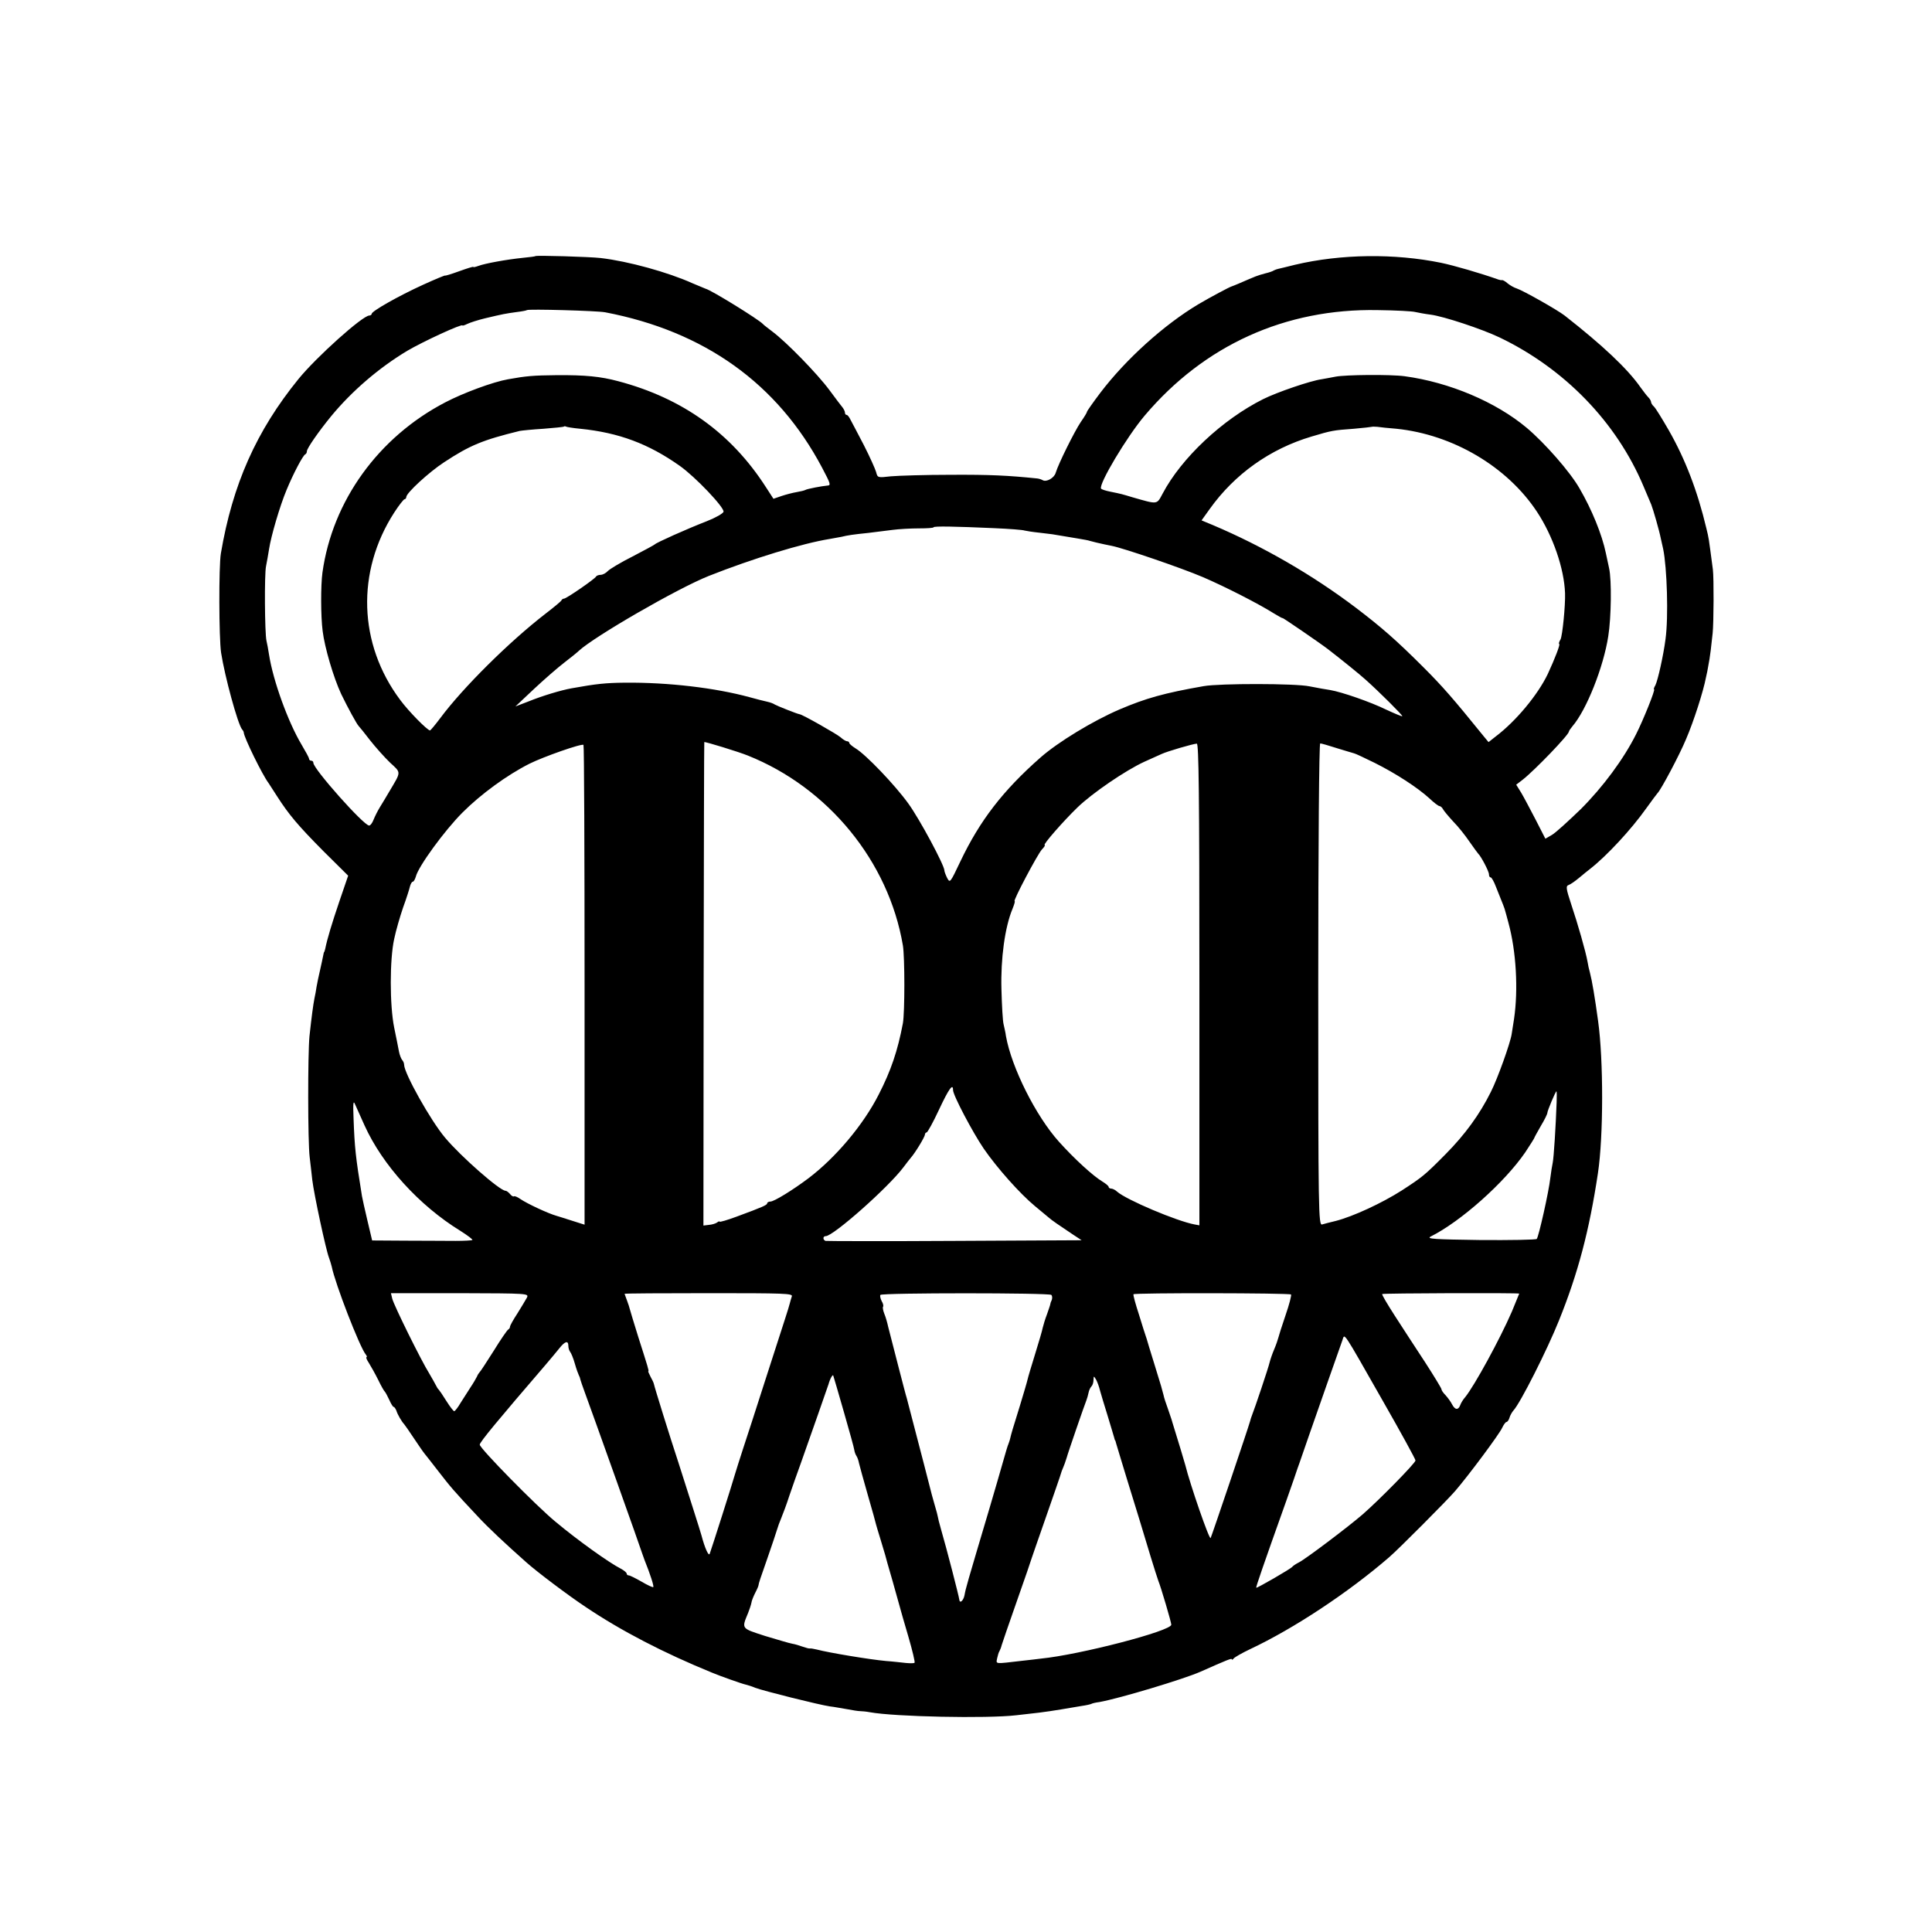 <?xml version="1.0" standalone="no"?>
<!DOCTYPE svg PUBLIC "-//W3C//DTD SVG 20010904//EN"
 "http://www.w3.org/TR/2001/REC-SVG-20010904/DTD/svg10.dtd">
<svg version="1.0" xmlns="http://www.w3.org/2000/svg"
 width="894pt" height="894pt" viewBox="0 0 894 894"
 preserveAspectRatio="xMidYMid meet">
<g transform="translate(0,894) scale(0.1,-0.1)"
fill="#000000" stroke="none">
<path d="M2478 7755 c-2 -2 -28 -5 -58 -8 -78 -8 -175 -26 -205 -37 -14 -5
-25 -8 -25 -5 0 2 -29 -7 -65 -20 -36 -13 -65 -22 -65 -20 0 2 -46 -17 -103
-43 -114 -52 -237 -122 -237 -134 0 -4 -5 -8 -11 -8 -31 0 -245 -192 -328
-294 -195 -240 -305 -488 -359 -807 -10 -60 -9 -391 1 -459 17 -110 77 -330
97 -355 5 -5 8 -12 8 -15 1 -22 86 -196 115 -234 4 -6 22 -34 40 -62 54 -84
96 -134 214 -253 l114 -113 -40 -117 c-35 -103 -57 -176 -66 -221 -2 -8 -4
-15 -5 -15 -1 0 -3 -8 -5 -19 -2 -10 -8 -39 -14 -65 -6 -25 -13 -59 -16 -76
-2 -16 -7 -41 -10 -55 -6 -31 -13 -83 -23 -175 -8 -83 -8 -488 1 -560 3 -27 9
-75 12 -105 8 -67 63 -323 77 -359 5 -14 11 -33 13 -42 16 -80 129 -371 157
-406 6 -7 7 -13 4 -13 -4 0 1 -12 11 -27 10 -16 29 -50 43 -78 13 -27 27 -52
31 -55 3 -3 12 -20 20 -37 8 -18 17 -33 20 -33 4 0 9 -8 13 -17 5 -18 26 -53
36 -63 3 -3 23 -32 45 -65 22 -33 44 -65 50 -72 5 -6 35 -44 65 -83 55 -71 70
-89 179 -205 50 -54 129 -128 226 -214 49 -44 195 -154 275 -207 165 -111 362
-213 585 -304 38 -16 140 -52 155 -55 8 -2 29 -8 45 -15 36 -14 296 -79 345
-86 19 -2 55 -9 80 -13 25 -5 52 -9 60 -9 8 0 29 -2 45 -5 114 -21 542 -30
678 -14 32 4 79 9 105 12 26 3 72 10 102 15 30 5 73 12 95 16 22 3 43 8 46 10
3 2 19 6 36 8 94 17 387 105 467 140 124 55 146 64 146 58 0 -4 4 -2 8 3 4 6
39 26 77 44 202 95 456 263 644 426 44 38 266 261 304 305 63 73 205 264 218
293 7 15 16 27 20 27 4 0 11 9 14 20 3 11 12 26 18 33 32 34 157 282 211 417
88 218 140 415 180 680 26 171 26 525 1 705 -15 110 -28 187 -38 225 -4 14 -9
36 -11 50 -8 46 -46 178 -75 264 -25 76 -26 86 -12 91 9 3 30 18 48 33 18 15
41 34 53 43 75 59 188 180 258 279 26 36 49 67 52 70 15 14 101 175 132 250
35 81 80 221 92 285 4 17 9 41 11 55 3 14 8 45 11 70 3 25 7 61 9 80 5 45 6
256 1 295 -21 158 -18 140 -30 190 -41 173 -98 321 -174 454 -30 52 -60 101
-68 109 -8 7 -14 17 -14 22 0 5 -6 15 -13 22 -7 7 -23 28 -36 46 -60 86 -175
194 -351 332 -35 27 -193 116 -221 125 -13 4 -32 15 -43 24 -10 9 -21 15 -25
15 -3 -1 -10 0 -16 2 -84 30 -209 66 -267 78 -215 44 -463 41 -675 -9 -37 -9
-72 -18 -78 -19 -5 -1 -14 -4 -20 -7 -5 -4 -23 -10 -40 -14 -40 -11 -37 -10
-125 -48 -14 -6 -27 -11 -30 -12 -11 -3 -99 -50 -155 -83 -159 -95 -335 -254
-453 -409 -34 -45 -62 -85 -62 -88 0 -4 -13 -25 -29 -48 -29 -43 -104 -194
-116 -235 -7 -24 -43 -44 -60 -34 -5 3 -16 7 -25 8 -136 14 -220 18 -400 17
-118 0 -243 -4 -277 -7 -62 -7 -62 -7 -69 20 -4 14 -29 70 -56 123 -28 53 -55
106 -62 118 -6 13 -14 23 -18 23 -5 0 -8 5 -8 10 0 6 -5 16 -10 23 -6 7 -34
44 -62 82 -57 77 -200 223 -263 270 -22 17 -42 32 -45 36 -18 20 -239 157
-265 163 -5 2 -32 13 -60 25 -113 51 -297 102 -425 117 -53 6 -297 13 -302 9z
m322 -260 c460 -88 798 -330 1004 -719 40 -76 42 -82 24 -83 -24 -2 -93 -15
-101 -20 -5 -3 -23 -7 -40 -10 -18 -3 -49 -11 -70 -18 l-38 -13 -35 54 c-160
249 -385 411 -683 490 -82 22 -153 29 -286 28 -108 -1 -141 -4 -224 -19 -69
-12 -207 -63 -291 -107 -309 -161 -522 -456 -568 -788 -8 -59 -8 -201 1 -270
9 -75 50 -215 86 -292 31 -64 72 -139 81 -148 3 -3 27 -32 52 -65 26 -33 68
-80 93 -104 52 -48 52 -40 -2 -131 -14 -25 -35 -58 -45 -75 -10 -16 -23 -42
-29 -57 -6 -16 -15 -28 -21 -28 -25 0 -258 262 -258 290 0 6 -4 10 -10 10 -5
0 -10 4 -10 9 0 5 -16 34 -35 66 -62 104 -131 294 -150 415 -4 25 -9 54 -12
65 -8 35 -10 309 -2 345 4 19 10 55 14 79 9 60 50 200 81 274 31 75 76 161 87
165 4 2 7 8 7 14 0 13 54 91 113 163 95 115 220 223 352 302 71 42 255 127
255 117 0 -2 10 1 22 7 12 6 49 18 82 26 84 20 95 22 146 29 25 3 46 7 48 9 6
6 327 -3 362 -10z m3750 1 c14 -3 45 -9 70 -12 61 -8 236 -66 318 -105 301
-144 542 -392 667 -689 15 -36 31 -74 36 -85 9 -23 37 -120 44 -156 3 -13 8
-35 11 -49 18 -87 25 -315 11 -417 -10 -78 -36 -192 -47 -214 -6 -10 -9 -19
-6 -19 7 0 -50 -142 -83 -207 -58 -116 -154 -245 -256 -347 -57 -55 -116 -109
-133 -119 l-31 -18 -45 88 c-25 48 -55 105 -67 125 l-23 37 30 23 c56 44 214
208 214 223 0 3 7 13 16 24 65 75 144 274 166 417 14 87 16 260 4 314 -3 14
-10 45 -15 70 -18 87 -65 202 -122 300 -44 77 -160 209 -244 280 -143 120
-358 211 -565 239 -66 9 -274 7 -320 -2 -14 -3 -43 -8 -65 -12 -51 -7 -206
-60 -270 -92 -188 -94 -378 -272 -465 -437 -28 -52 -21 -51 -140 -17 -50 15
-49 15 -103 26 -20 4 -39 10 -42 14 -12 20 119 240 202 338 276 326 651 496
1078 488 83 -1 161 -5 175 -9z m-3865 -540 c179 -18 317 -70 461 -172 72 -51
206 -192 202 -212 -2 -8 -37 -28 -78 -44 -95 -37 -233 -99 -240 -107 -3 -3
-49 -28 -103 -56 -54 -27 -105 -58 -114 -67 -9 -10 -24 -18 -34 -18 -9 0 -19
-4 -21 -8 -4 -10 -137 -102 -148 -102 -4 0 -10 -3 -12 -8 -1 -4 -35 -32 -74
-62 -167 -129 -381 -341 -486 -482 -24 -32 -45 -57 -48 -58 -12 0 -99 88 -138
141 -194 259 -204 594 -28 867 22 34 44 62 48 62 4 0 8 5 8 10 0 19 106 116
175 161 120 79 179 103 350 145 11 2 61 7 110 10 50 4 92 8 94 10 2 2 7 2 10
0 3 -2 33 -7 66 -10z m3777 0 c261 -27 512 -175 650 -384 74 -112 126 -263
130 -377 2 -56 -12 -197 -21 -214 -7 -11 -9 -21 -6 -21 6 0 -20 -68 -53 -139
-46 -96 -147 -218 -241 -289 l-33 -26 -24 29 c-140 173 -189 229 -277 317
-126 126 -195 186 -312 275 -202 153 -431 285 -662 383 l-53 22 38 53 c115
161 279 278 471 335 94 28 100 29 196 36 44 4 81 8 83 9 1 1 13 1 25 0 12 -2
52 -6 89 -9z m-1861 -460 c70 -3 133 -8 140 -11 8 -2 39 -7 69 -10 30 -4 62
-7 70 -9 92 -15 143 -24 148 -25 1 -1 3 -1 5 -1 1 -1 20 -5 42 -11 22 -5 53
-12 70 -15 55 -11 319 -101 420 -144 105 -45 261 -125 329 -168 23 -14 41 -24
41 -22 0 3 175 -117 210 -144 66 -51 145 -115 174 -141 65 -58 173 -166 170
-169 -2 -2 -35 12 -74 30 -71 35 -206 82 -260 91 -16 2 -59 10 -95 17 -65 14
-417 14 -490 1 -183 -32 -268 -56 -390 -108 -123 -53 -283 -150 -365 -222
-174 -153 -281 -292 -371 -481 -47 -99 -48 -101 -61 -77 -7 14 -13 30 -13 35
0 24 -114 237 -167 310 -62 86 -197 227 -244 255 -16 10 -29 21 -29 25 0 4 -5
8 -10 8 -6 0 -19 8 -30 18 -17 15 -177 106 -190 107 -10 1 -105 39 -115 45 -5
4 -21 10 -35 13 -14 3 -50 12 -82 21 -158 43 -376 69 -578 67 -87 -1 -129 -5
-245 -26 -50 -9 -136 -35 -200 -61 l-60 -23 85 80 c47 44 110 99 140 122 30
23 61 48 68 55 71 66 456 289 602 347 202 80 434 151 559 171 18 3 43 8 55 10
28 7 55 11 124 18 31 4 82 10 112 14 30 4 85 7 122 7 38 0 68 2 68 5 0 6 102
4 281 -4z m-1141 -1052 c373 -149 652 -490 718 -879 9 -54 9 -310 0 -360 -24
-127 -55 -219 -112 -330 -71 -140 -199 -292 -326 -388 -72 -54 -158 -107 -175
-107 -8 0 -15 -4 -15 -8 0 -8 -20 -17 -142 -62 -43 -16 -78 -26 -78 -23 0 3
-6 1 -12 -4 -7 -5 -24 -10 -38 -11 l-25 -3 1 1118 c1 615 2 1119 3 1119 3 3
159 -45 201 -62z m-755 -1063 l0 -1108 -60 19 c-33 11 -64 20 -70 22 -39 11
-135 56 -166 77 -14 10 -28 16 -31 13 -3 -2 -11 2 -18 11 -7 8 -16 15 -21 15
-26 0 -207 159 -279 245 -67 79 -190 299 -190 338 0 7 -4 17 -9 22 -5 6 -12
24 -15 40 -3 17 -13 66 -22 110 -21 103 -21 316 0 410 8 39 27 104 41 145 15
41 29 85 32 98 3 12 9 22 13 22 4 0 10 10 14 23 11 47 134 215 216 297 85 85
205 173 310 226 64 32 243 95 250 87 3 -2 5 -503 5 -1112z m2845 4 l0 -1115
-22 4 c-82 15 -316 114 -359 152 -8 8 -21 14 -27 14 -7 0 -12 4 -12 8 0 4 -13
15 -28 24 -45 27 -131 106 -202 185 -107 119 -219 343 -245 488 -2 17 -8 41
-11 55 -4 14 -8 87 -10 162 -4 142 16 288 51 372 8 20 13 36 10 36 -9 0 106
217 126 239 11 11 17 21 13 21 -10 0 85 109 151 173 69 67 223 172 310 212 33
15 69 31 80 36 25 12 145 47 163 48 9 1 12 -228 12 -1114z m636 1093 c38 -12
74 -22 80 -24 6 -1 48 -21 95 -44 98 -49 198 -114 253 -164 21 -20 42 -36 47
-36 4 0 12 -6 16 -14 4 -8 26 -34 48 -58 23 -23 56 -65 75 -93 19 -27 37 -52
40 -55 13 -12 50 -82 50 -96 0 -8 3 -14 8 -14 4 0 15 -19 24 -43 33 -82 41
-102 43 -112 2 -5 8 -30 15 -55 36 -131 46 -309 26 -445 -4 -27 -9 -59 -11
-70 -6 -41 -65 -206 -96 -267 -52 -105 -120 -198 -209 -288 -97 -98 -107 -106
-204 -169 -91 -58 -224 -120 -306 -141 -25 -6 -53 -13 -62 -16 -17 -5 -18 53
-18 1110 0 650 4 1116 9 1116 5 0 40 -10 77 -22z m-1776 -1582 c0 -24 91 -196
142 -271 62 -90 168 -209 237 -266 29 -24 59 -49 65 -54 12 -11 47 -35 110
-77 l41 -27 -588 -3 c-323 -2 -592 -1 -597 0 -13 5 -13 22 1 22 35 0 289 225
359 318 14 19 30 39 35 45 21 24 65 97 65 107 0 5 4 10 8 10 4 0 30 47 57 105
46 98 65 124 65 91z m2793 -58 c-4 -110 -13 -254 -18 -278 -3 -14 -8 -45 -11
-70 -7 -64 -54 -273 -63 -283 -4 -4 -122 -6 -262 -5 -211 3 -250 5 -229 16
140 70 342 250 438 390 23 35 42 65 42 67 0 2 14 27 30 55 17 28 30 55 30 60
0 10 38 100 42 100 2 0 2 -24 1 -52z m-5516 -106 c83 -183 252 -370 444 -488
33 -21 57 -39 55 -42 -3 -2 -38 -4 -78 -4 -40 0 -144 1 -230 1 l-156 1 -22 93
c-12 50 -23 101 -25 112 -30 185 -34 225 -39 360 -3 71 -1 85 7 65 6 -14 26
-58 44 -98z m751 -797 c-6 -11 -26 -44 -44 -73 -19 -29 -34 -56 -34 -61 0 -5
-4 -11 -8 -13 -4 -1 -35 -46 -67 -98 -33 -52 -62 -97 -66 -100 -3 -3 -9 -12
-12 -20 -4 -8 -17 -31 -30 -50 -12 -19 -33 -52 -46 -72 -12 -21 -26 -38 -29
-38 -4 0 -20 21 -37 48 -16 26 -32 49 -35 52 -4 3 -9 12 -13 20 -4 8 -18 33
-31 55 -37 59 -164 316 -171 346 l-6 25 319 0 c317 -1 320 -1 310 -21z m1226
6 c-3 -9 -7 -23 -9 -31 -2 -8 -12 -42 -23 -75 -11 -33 -52 -161 -92 -285 -40
-124 -85 -265 -102 -315 -16 -49 -33 -103 -38 -120 -9 -33 -107 -341 -116
-365 -5 -13 -23 28 -38 85 -3 13 -70 222 -106 335 -40 121 -112 353 -114 365
-1 6 -8 21 -16 35 -7 14 -12 25 -10 25 4 0 -2 19 -47 160 -19 61 -36 117 -38
125 -2 8 -8 28 -14 43 -6 16 -11 29 -11 30 0 2 176 3 390 3 350 0 390 -1 384
-15z m1201 7 c4 -4 5 -14 2 -23 -4 -8 -7 -17 -7 -20 0 -3 -7 -23 -15 -46 -9
-23 -17 -51 -20 -63 -2 -12 -18 -66 -35 -121 -17 -55 -33 -108 -35 -118 -2
-10 -18 -64 -35 -120 -34 -109 -41 -133 -45 -151 -1 -6 -5 -18 -8 -26 -4 -8
-15 -46 -26 -85 -11 -38 -38 -133 -61 -210 -109 -367 -110 -370 -117 -407 -5
-25 -22 -40 -24 -20 -2 17 -58 234 -85 327 -8 28 -14 52 -14 55 0 3 -7 30 -16
60 -9 30 -17 62 -19 70 -3 12 -44 172 -96 370 -5 19 -11 42 -13 50 -3 8 -21
78 -41 155 -20 77 -40 156 -45 175 -4 19 -12 47 -18 61 -6 15 -8 29 -6 32 3 3
1 15 -6 26 -6 12 -9 25 -6 29 6 10 782 10 791 0z m1109 2 c3 -3 -8 -46 -25
-95 -17 -50 -32 -97 -34 -106 -2 -8 -10 -32 -19 -53 -9 -21 -18 -48 -21 -60
-4 -20 -69 -214 -82 -246 -3 -8 -7 -19 -8 -25 -7 -27 -177 -530 -183 -542 -6
-10 -95 248 -117 337 -3 12 -35 118 -59 195 -2 6 -4 13 -5 17 -1 4 -9 27 -17
50 -9 24 -18 52 -20 63 -8 30 -8 33 -43 145 -18 58 -34 110 -35 115 -2 6 -4
12 -5 15 -1 3 -15 45 -30 95 -16 49 -28 92 -26 96 5 7 721 6 729 -1z m1056 4
c0 -1 -16 -38 -34 -83 -55 -127 -173 -343 -216 -396 -10 -11 -20 -28 -23 -37
-9 -24 -24 -23 -38 4 -6 12 -20 31 -30 42 -11 11 -19 23 -19 28 0 4 -34 60
-76 125 -43 65 -105 161 -140 215 -34 53 -61 98 -58 100 4 4 634 6 634 2z
m-632 -495 c84 -147 152 -271 152 -277 0 -12 -168 -183 -245 -250 -66 -57
-263 -206 -295 -222 -14 -7 -27 -16 -30 -20 -6 -9 -164 -100 -167 -97 -2 3 31
99 139 402 27 77 51 145 52 150 2 6 6 17 9 25 3 8 23 67 45 130 38 110 136
388 154 439 11 31 -3 52 186 -280z m-3768 253 c0 -10 4 -22 8 -27 5 -6 15 -30
22 -55 7 -25 16 -49 19 -55 3 -5 6 -14 7 -20 1 -5 10 -30 19 -55 33 -89 263
-734 269 -755 2 -5 6 -17 9 -25 25 -62 44 -120 40 -124 -3 -2 -27 9 -54 25
-28 16 -54 29 -59 29 -6 0 -10 4 -10 8 0 5 -12 15 -27 23 -55 28 -199 131
-302 217 -88 72 -351 340 -351 357 0 12 84 113 305 370 24 28 53 63 65 78 25
31 40 35 40 9z m1275 -306 c25 -87 47 -166 48 -175 1 -9 6 -22 10 -28 5 -7 10
-23 12 -34 3 -12 21 -79 41 -148 20 -69 37 -130 38 -136 1 -5 11 -37 21 -70
10 -33 19 -64 21 -70 1 -5 16 -59 34 -120 17 -60 33 -117 35 -125 2 -8 19 -68
38 -132 19 -65 32 -120 29 -122 -2 -3 -21 -3 -41 -1 -20 2 -61 7 -91 9 -76 7
-263 38 -320 53 -14 3 -28 6 -32 5 -4 -1 -19 3 -33 8 -14 5 -36 12 -49 14 -13
2 -69 19 -126 36 -111 36 -109 32 -78 107 6 15 13 36 15 46 1 10 10 31 18 47
9 17 15 32 15 35 1 9 7 28 43 130 19 55 38 111 42 125 4 14 13 39 20 55 7 17
25 64 38 105 14 41 38 109 53 150 46 130 125 355 128 365 7 26 20 48 22 39 2
-5 24 -81 49 -168z m1185 100 c5 -17 20 -69 35 -116 14 -47 28 -92 30 -100 2
-8 4 -15 5 -15 1 0 3 -7 5 -15 2 -8 25 -82 50 -165 49 -158 66 -214 110 -360
15 -49 31 -99 35 -110 13 -32 60 -192 60 -203 0 -29 -423 -139 -604 -157 -17
-2 -56 -7 -86 -10 -129 -15 -121 -16 -116 11 3 13 7 28 11 34 3 5 8 18 10 27
3 10 34 101 70 203 36 102 67 192 69 200 3 8 32 94 66 190 34 96 62 180 64
185 2 6 6 18 9 28 4 9 10 25 14 35 3 9 7 22 9 27 3 14 83 246 91 265 3 8 8 24
10 35 2 11 8 24 13 29 6 6 10 19 10 31 1 19 1 19 12 1 6 -11 14 -33 18 -50z"/>
</g>
</svg>
